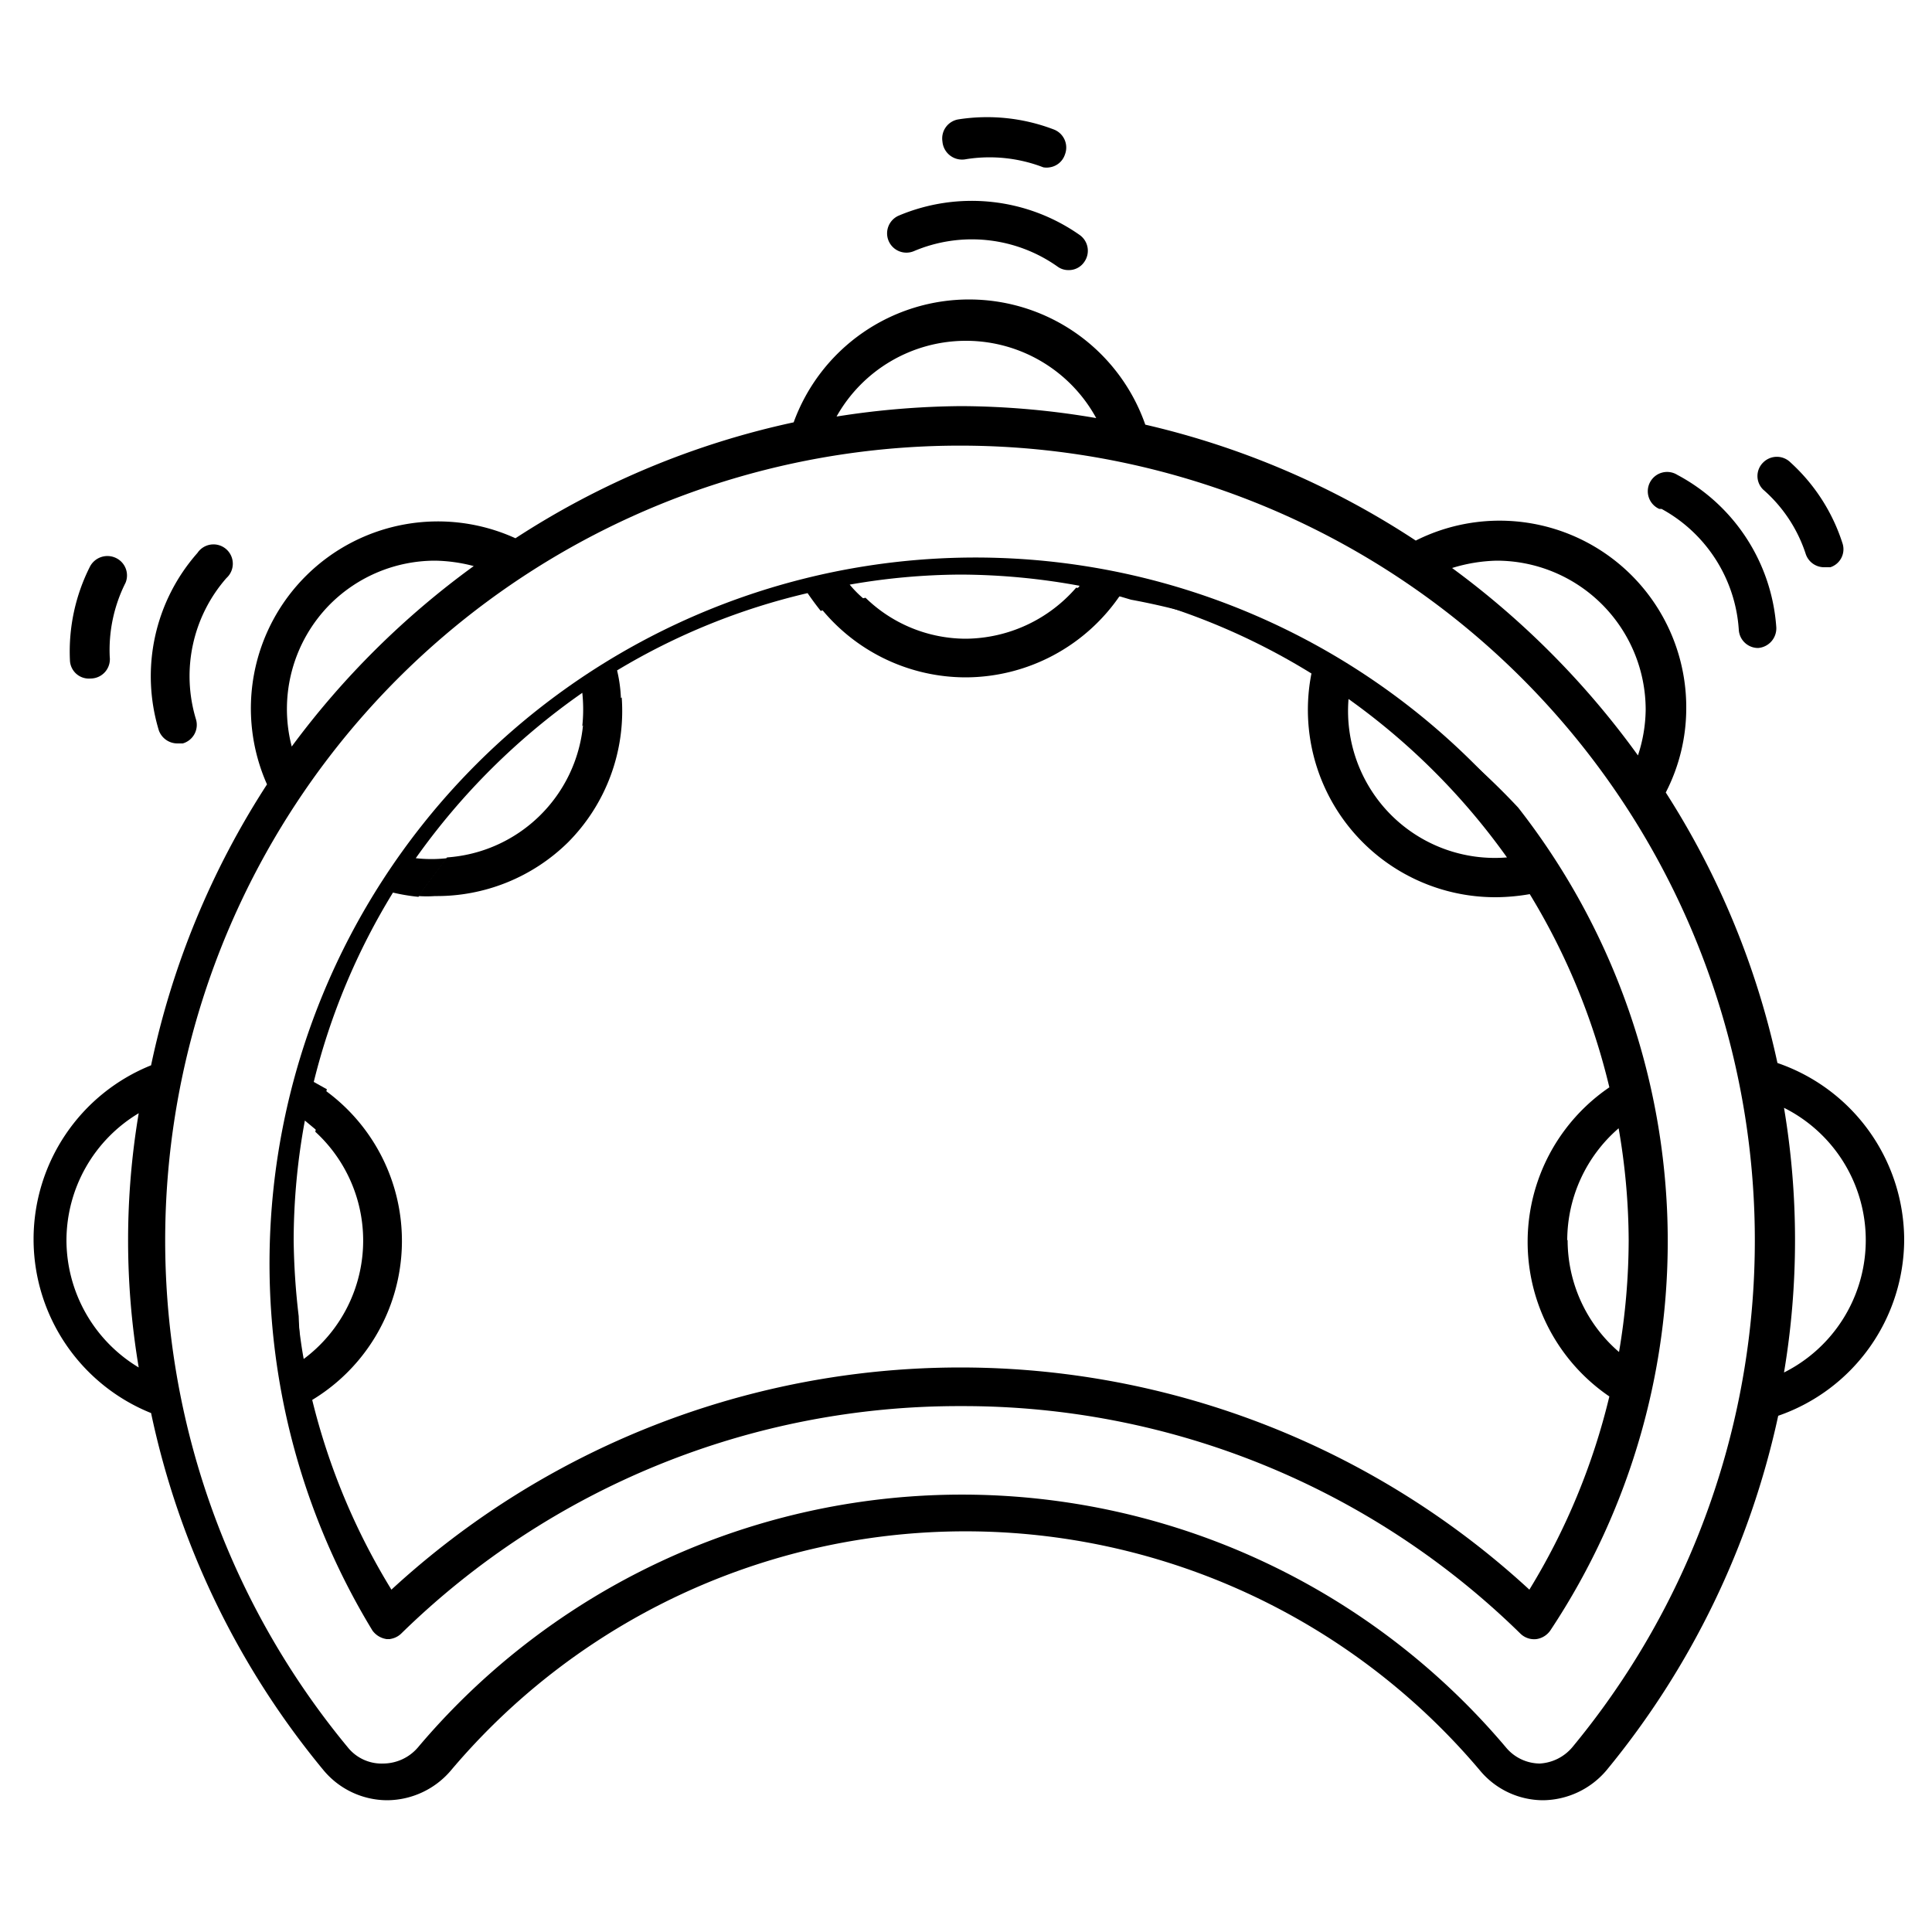 <svg id="a304dc6c-5dd3-43d9-afc5-349aa8f010d4" data-name="ICONS" xmlns="http://www.w3.org/2000/svg" viewBox="0 0 50 50"><path d="M49.28,32.1A4.85,4.85,0,0,0,46,27.51a21.26,21.26,0,0,0-2.89-7,4.76,4.76,0,0,0,.53-2.17,4.83,4.83,0,0,0-7-4.35,21.53,21.53,0,0,0-7-3,4.83,4.83,0,0,0-9.1-.06,21.45,21.45,0,0,0-7.2,3,4.84,4.84,0,0,0-6.43,6.37,21.47,21.47,0,0,0-3,7.27,4.85,4.85,0,0,0,0,9,21.45,21.45,0,0,0,4.46,9.24,2.15,2.15,0,0,0,1.65.78,2.18,2.18,0,0,0,1.64-.76,17.42,17.42,0,0,1,26.65,0,2.13,2.13,0,0,0,1.63.76h0a2.18,2.18,0,0,0,1.64-.78,21.61,21.61,0,0,0,4.44-9.17A4.84,4.84,0,0,0,49.28,32.1ZM39.85,45.64h0a1.15,1.15,0,0,1-.87-.41,18.42,18.42,0,0,0-28.17,0,1.19,1.19,0,0,1-.89.41A1.12,1.12,0,0,1,9,45.22a20.57,20.57,0,1,1,31.69,0A1.19,1.19,0,0,1,39.85,45.64ZM38.74,14.51a3.86,3.86,0,0,1,3.85,3.86,3.89,3.89,0,0,1-.2,1.18,21.91,21.91,0,0,0-4.81-4.85A4.2,4.2,0,0,1,38.74,14.51ZM25,8.82a3.84,3.84,0,0,1,3.37,2,21.16,21.16,0,0,0-3.49-.31,21.54,21.54,0,0,0-3.23.27A3.84,3.84,0,0,1,25,8.82ZM8.54,15.64a3.85,3.85,0,0,1,2.72-1.13,4.15,4.15,0,0,1,1,.14,21.73,21.73,0,0,0-4.71,4.67A3.85,3.85,0,0,1,8.54,15.64ZM1.72,32.1a3.84,3.84,0,0,1,1.87-3.29,19.82,19.82,0,0,0,0,6.58A3.85,3.85,0,0,1,1.72,32.1Zm44.45,3.42a20.72,20.72,0,0,0,0-6.85,3.83,3.83,0,0,1,0,6.85Z"/><path d="M4.59,19.24l.14,0a.5.5,0,0,0,.34-.63,3.85,3.85,0,0,1,.79-3.65.5.5,0,1,0-.75-.65,4.82,4.82,0,0,0-1,4.59A.51.51,0,0,0,4.59,19.24Z"/><path d="M2.34,17.56h0A.5.5,0,0,0,2.84,17a3.87,3.87,0,0,1,.41-1.92A.5.5,0,0,0,3,14.44a.51.51,0,0,0-.67.22,4.87,4.87,0,0,0-.52,2.43A.49.49,0,0,0,2.34,17.56Z"/><path d="M43,13.17a3.85,3.85,0,0,1,2,3.13.5.5,0,0,0,.5.47h0a.51.51,0,0,0,.47-.54,4.85,4.85,0,0,0-2.56-3.94.5.5,0,1,0-.47.88Z"/><path d="M46.73,14.33a.5.5,0,0,0,.48.35l.16,0a.49.49,0,0,0,.31-.63,4.8,4.8,0,0,0-1.34-2.08.5.5,0,0,0-.71,0,.49.49,0,0,0,0,.7A3.75,3.75,0,0,1,46.73,14.33Z"/><path d="M23.65,6.5a3.84,3.84,0,0,1,3.72.4.47.47,0,0,0,.28.09.48.48,0,0,0,.41-.21.5.5,0,0,0-.12-.7,4.86,4.86,0,0,0-4.68-.5.5.5,0,0,0-.26.66A.5.5,0,0,0,23.65,6.5Z"/><path d="M25,4.12a3.87,3.87,0,0,1,2,.21.47.47,0,0,0,.17,0A.49.49,0,0,0,27.56,4a.5.5,0,0,0-.29-.65,4.83,4.83,0,0,0-2.47-.26.5.5,0,0,0-.41.57A.51.51,0,0,0,25,4.12Z"/><path d="M42.16,32.1a17.25,17.25,0,0,0-.26-2.89,3.81,3.81,0,0,0,0,5.79A17.46,17.46,0,0,0,42.16,32.1Z" fill="none"/><path d="M25,16.53a3.82,3.82,0,0,0,2.87-1.32c-.62-.06-1.25-.1-1.88-.1a18.44,18.44,0,0,0-3.59.36A3.73,3.73,0,0,0,25,16.53Z" fill="none"/><path d="M34.91,18.06A3.8,3.8,0,0,0,39,22.19,17.52,17.52,0,0,0,34.91,18.06Z" fill="none"/><path d="M43.16,32.1a18.26,18.26,0,0,1-3,10.1.53.53,0,0,1-.36.22.51.51,0,0,1-.41-.14,20.72,20.72,0,0,0-28.94,0,.52.52,0,0,1-.31.14c.2.36.42.72.65,1.07a.53.53,0,0,0,.36.22h.06a.52.52,0,0,0,.35-.14,20.72,20.72,0,0,1,28.94,0,.5.5,0,0,0,.4.14.51.51,0,0,0,.36-.22A18.19,18.19,0,0,0,39.29,20.9,18.13,18.13,0,0,1,43.16,32.1Z" fill="none"/><path d="M25,17.53a4.83,4.83,0,0,1-3.74-1.77,17.93,17.93,0,0,0-5.17,2.29,4.82,4.82,0,0,1-4.83,5.17,3.11,3.11,0,0,1-.43,0,18.19,18.19,0,0,0-2.37,5,4.81,4.81,0,0,1-.35,8,17.17,17.17,0,0,0,2.05,4.91,21.73,21.73,0,0,1,29.45,0,17.3,17.3,0,0,0,2.07-5,4.84,4.84,0,0,1,0-8,17.29,17.29,0,0,0-2.06-5,5.24,5.24,0,0,1-.88.08A4.85,4.85,0,0,1,34,17.43a17.21,17.21,0,0,0-4.65-2l-.3,0A4.85,4.85,0,0,1,25,17.53Z" fill="none"/><path d="M24.88,36.39a20.59,20.59,0,0,1,14.47,5.89.51.51,0,0,0,.41.14.53.53,0,0,0,.36-.22,18.21,18.21,0,0,0-.83-21.3,18.22,18.22,0,0,0-10-5.47,17.21,17.21,0,0,1,4.65,2,4.85,4.85,0,0,0,4.77,5.79,5.24,5.24,0,0,0,.88-.08,17.29,17.29,0,0,1,2.06,5,4.84,4.84,0,0,0,0,8,17.3,17.3,0,0,1-2.07,5,21.73,21.73,0,0,0-29.45,0,17.17,17.17,0,0,1-2.05-4.91,4.81,4.81,0,0,0,.35-8c-.1.35-.19.7-.27,1.06a3.82,3.82,0,0,1-.3,5.88c-.07-.37-.11-.74-.16-1.11a18.21,18.21,0,0,0,2.37,8.36.52.52,0,0,0,.31-.14A20.63,20.63,0,0,1,24.88,36.39ZM36,21.09a3.81,3.81,0,0,1-1.1-3A17.52,17.52,0,0,1,39,22.19,3.8,3.8,0,0,1,36,21.09Zm4.56,11a3.84,3.84,0,0,1,1.33-2.89,17.25,17.25,0,0,1,.26,2.89,17.46,17.46,0,0,1-.25,2.9A3.82,3.82,0,0,1,40.57,32.1Z"/><path d="M14.7,21.8a4.82,4.82,0,0,0,1.39-3.75c-.34.22-.68.46-1,.7a3.8,3.8,0,0,1-3.52,3.44c-.25.33-.51.66-.74,1a3.11,3.11,0,0,0,.43,0A4.84,4.84,0,0,0,14.7,21.8Z"/><path d="M25,17.53a4.85,4.85,0,0,0,4-2.14c-.38-.07-.76-.14-1.15-.18A3.82,3.82,0,0,1,25,16.53a3.73,3.73,0,0,1-2.6-1.06c-.39.08-.76.18-1.14.29A4.83,4.83,0,0,0,25,17.53Z"/><path d="M7.6,32.1A17.16,17.16,0,0,1,7.89,29l.3.25c.08-.36.17-.71.27-1.06L8.12,28a17.25,17.25,0,0,1,2.05-4.9,5,5,0,0,0,.66.11c.23-.34.49-.67.74-1a3.66,3.66,0,0,1-.81,0,17.7,17.7,0,0,1,4.31-4.28,4.14,4.14,0,0,1,0,.86c.32-.24.66-.48,1-.7a3.66,3.66,0,0,0-.1-.74,17.06,17.06,0,0,1,4.93-2c.11.16.22.31.34.46.38-.11.75-.21,1.14-.29a2.87,2.87,0,0,1-.39-.39,17,17,0,0,1,2.87-.26,17.29,17.29,0,0,1,3.08.29.43.43,0,0,1-.09.1c.39,0,.77.11,1.15.18l0,0,.27.08a18.22,18.22,0,0,1,10,5.47A18.27,18.27,0,0,0,9.64,42.2a.55.55,0,0,0,.37.22h.09a18.21,18.21,0,0,1-2.37-8.36A18.25,18.25,0,0,1,7.6,32.1Z"/><path d="M24.88,13.82A18.28,18.28,0,0,0,9.64,42.2a.55.55,0,0,0,.37.22h.09c.2.36.42.72.65,1.07a.53.53,0,0,0,.36.22h.06a.52.52,0,0,0,.35-.14,20.72,20.72,0,0,1,28.94,0,.5.5,0,0,0,.4.14.51.51,0,0,0,.36-.22A18.19,18.19,0,0,0,39.29,20.9,18.23,18.23,0,0,0,24.88,13.82ZM25,16.53a3.83,3.83,0,0,1-3-1.45,17,17,0,0,1,2.87-.26,17.29,17.29,0,0,1,3.08.29A3.81,3.81,0,0,1,25,16.53Z" fill="none"/></svg>